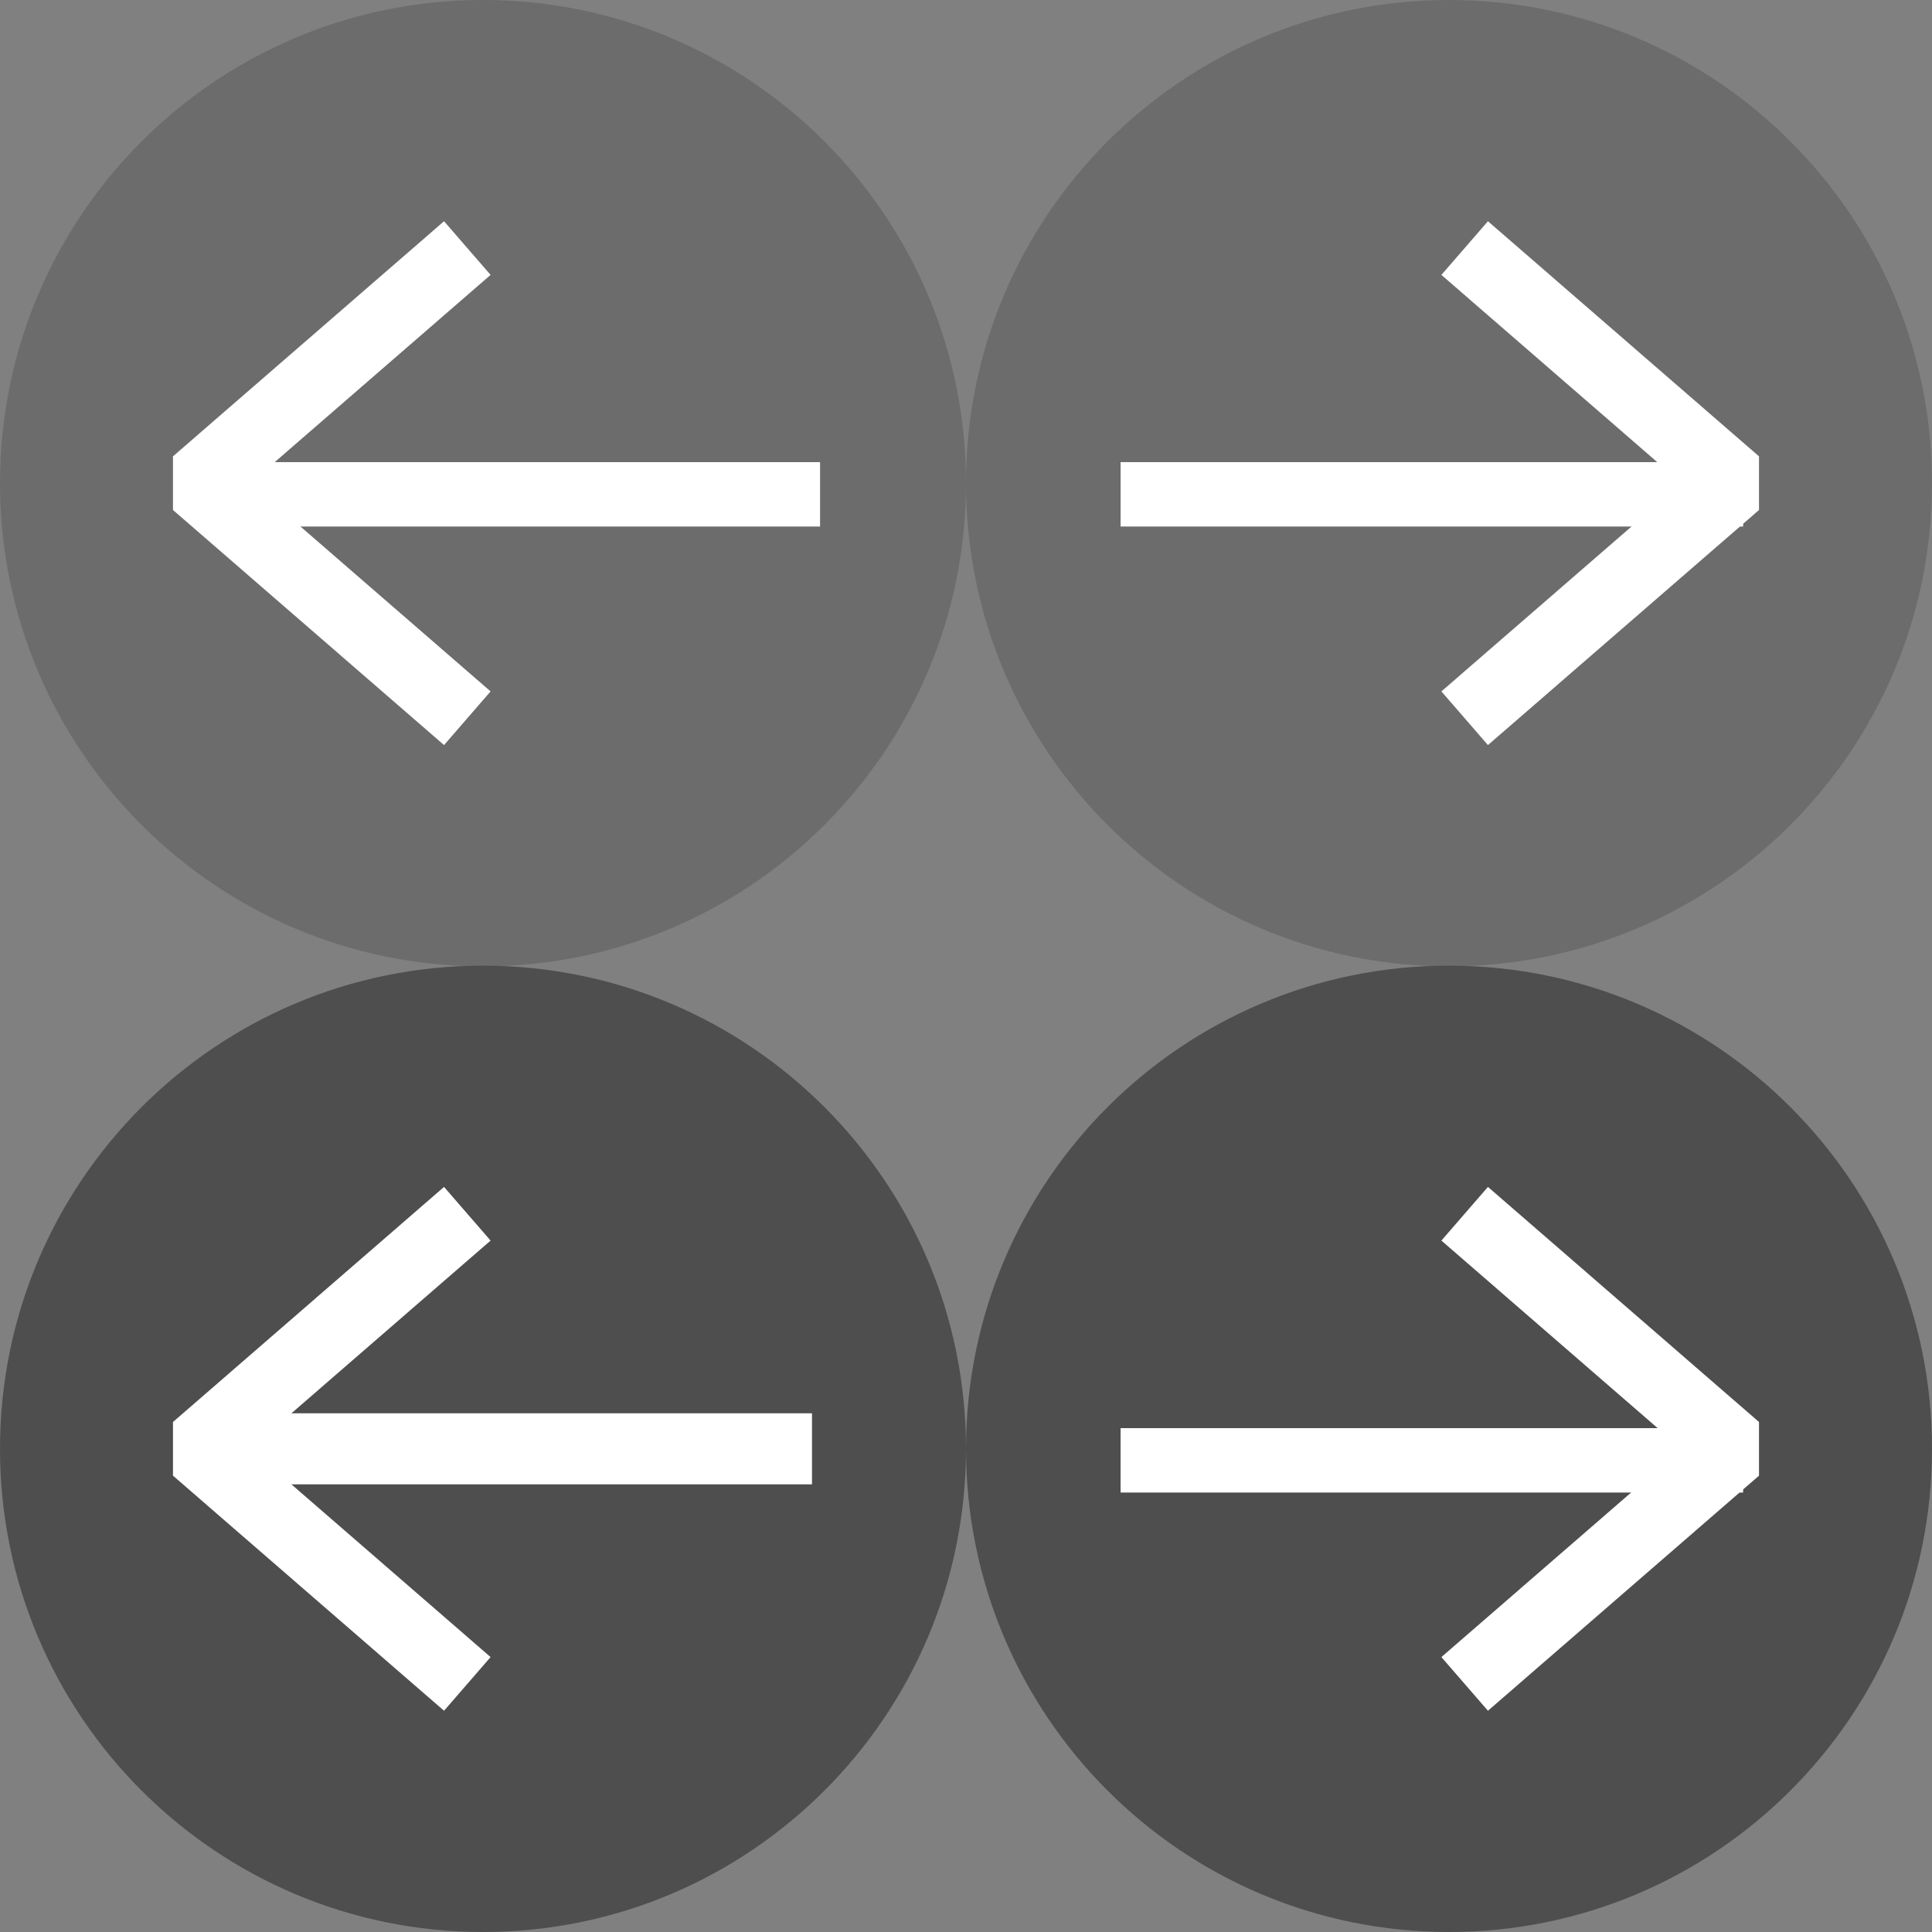<?xml version="1.0" encoding="utf-8"?>
<!-- Generator: Adobe Illustrator 16.0.0, SVG Export Plug-In . SVG Version: 6.00 Build 0)  -->
<!DOCTYPE svg PUBLIC "-//W3C//DTD SVG 1.0//EN" "http://www.w3.org/TR/2001/REC-SVG-20010904/DTD/svg10.dtd">
<svg version="1.0" id="Layer_1" xmlns="http://www.w3.org/2000/svg" xmlns:xlink="http://www.w3.org/1999/xlink" x="0px" y="0px"
	 width="90px" height="90px" viewBox="251.349 371.417 90 90" enable-background="new 251.349 371.417 90 90" xml:space="preserve">
<rect x="251.349" y="371.417" width="90" height="90" fill="#808080" stroke="none"/>
<g>
	<g>
		<path fill="#4E4E4E" d="M318.847,416.401c12.428,0,22.502,10.078,22.502,22.508c0,12.433-10.074,22.508-22.502,22.508
			c-12.424,0-22.498-10.075-22.498-22.508C296.349,426.479,306.423,416.401,318.847,416.401z"/>
		<g>
			<polyline fill="none" stroke="#FFFFFF" stroke-width="3.309" stroke-miterlimit="1" points="319.579,449.86 332.206,438.909 
				319.579,427.958 			"/>
			<line fill="none" stroke="#FFFFFF" stroke-width="3" stroke-miterlimit="1" x1="332.55" y1="439.444" x2="303.55" y2="439.444"/>
		</g>
	</g>
	<g>
		<path fill="#4E4E4E" d="M273.851,416.401c-12.428,0-22.502,10.078-22.502,22.508c0,12.433,10.074,22.508,22.502,22.508
			c12.424,0,22.498-10.075,22.498-22.508C296.349,426.479,286.275,416.401,273.851,416.401z"/>
		<g>
			<polyline fill="none" stroke="#FFFFFF" stroke-width="3.309" stroke-miterlimit="1" points="273.118,449.86 260.491,438.909 
				273.118,427.958 			"/>
			
				<line fill="none" stroke="#FFFFFF" stroke-width="3.309" stroke-miterlimit="1" x1="260.491" y1="438.909" x2="289.175" y2="438.909"/>
		</g>
	</g>
	<g>
		<path opacity="0.4" fill="#4E4E4E" enable-background="new    " d="M273.851,371.417c-12.428,0-22.502,10.077-22.502,22.509
			c0,12.431,10.074,22.508,22.502,22.508c12.424,0,22.498-10.077,22.498-22.508C296.349,381.494,286.275,371.417,273.851,371.417z"
			/>
		<g>
			<polyline fill="none" stroke="#FFFFFF" stroke-width="3.309" stroke-miterlimit="1" points="273.118,404.875 260.491,393.925 
				273.118,382.973 			"/>
			<line fill="none" stroke="#FFFFFF" stroke-width="3" stroke-miterlimit="1" x1="260.55" y1="394.444" x2="289.55" y2="394.444"/>
		</g>
	</g>
	<g>
		<path opacity="0.4" fill="#4E4E4E" enable-background="new    " d="M318.847,371.417c12.428,0,22.502,10.077,22.502,22.509
			c0,12.431-10.074,22.508-22.502,22.508c-12.424,0-22.498-10.077-22.498-22.508C296.349,381.494,306.423,371.417,318.847,371.417z"
			/>
		<polyline fill="none" stroke="#FFFFFF" stroke-width="3.309" stroke-miterlimit="1" points="319.579,404.875 332.206,393.925 
			319.579,382.973 		"/>
		<line fill="none" stroke="#FFFFFF" stroke-width="3" stroke-miterlimit="1" x1="332.55" y1="394.444" x2="303.55" y2="394.444"/>
	</g>
</g>
</svg>
